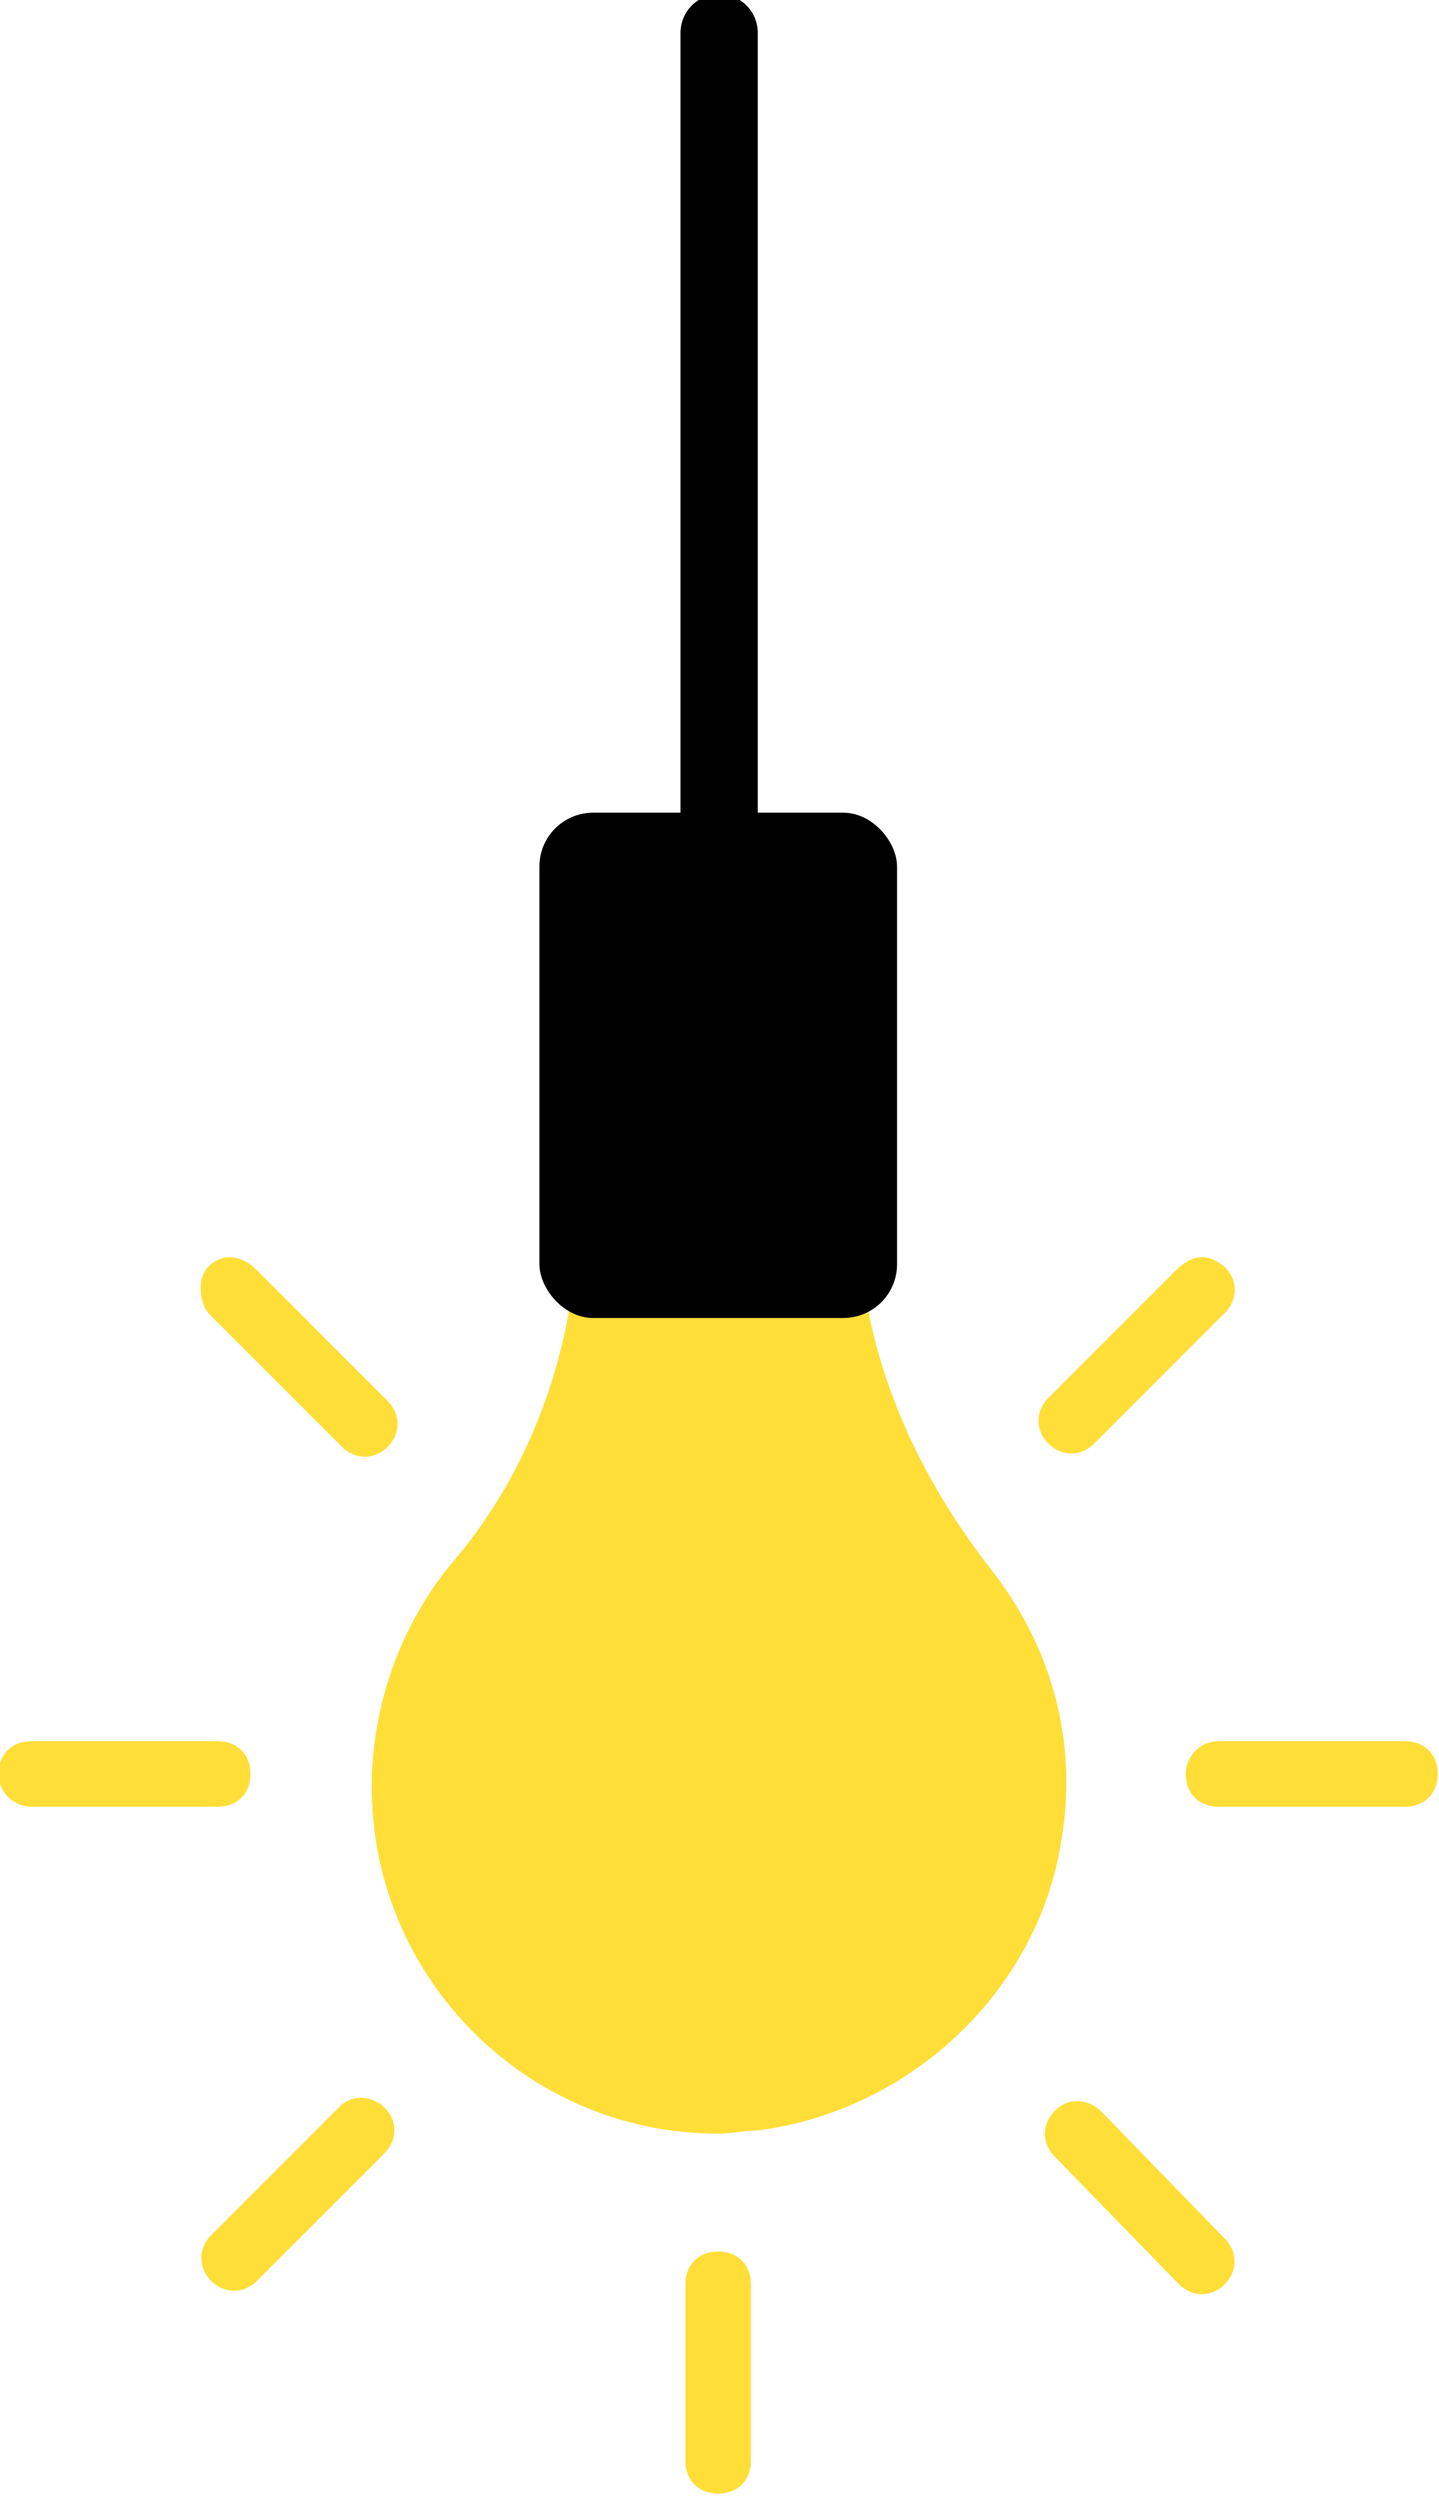 <?xml version="1.0" encoding="UTF-8" standalone="no"?>
<svg
   xmlns:dc="http://purl.org/dc/elements/1.1/"
   xmlns:cc="http://creativecommons.org/ns#"
   xmlns:rdf="http://www.w3.org/1999/02/22-rdf-syntax-ns#"
   xmlns:svg="http://www.w3.org/2000/svg"
   xmlns="http://www.w3.org/2000/svg"
   xmlns:sodipodi="http://sodipodi.sourceforge.net/DTD/sodipodi-0.dtd"
   xmlns:inkscape="http://www.inkscape.org/namespaces/inkscape"
   inkscape:export-ydpi="207.85001"
   inkscape:export-xdpi="207.85001"
   inkscape:export-filename="/Users/floris/contabo/clones/hzh_gatsby/src/images/appbar/logo_header_yellow_bulb.png"
   inkscape:version="1.0.1 (c497b03c, 2020-09-10)"
   sodipodi:docname="logo_header_yellow_bulb.svg"
   id="svg5423"
   version="1.1"
   viewBox="0 0 9.852 17.109"
   height="17.109mm"
   width="9.852mm">
  <defs
     id="defs5417">
    <style
       id="style867"
       type="text/css">
      @import url('https://fonts.googleapis.com/css?family=Quicksand:300');
     </style>
  </defs>
  <sodipodi:namedview
     inkscape:snap-page="true"
     inkscape:snap-global="true"
     inkscape:document-rotation="0"
     inkscape:snap-object-midpoints="true"
     inkscape:snap-midpoints="true"
     inkscape:object-paths="true"
     inkscape:pagecheckerboard="false"
     inkscape:window-maximized="0"
     inkscape:window-y="23"
     inkscape:window-x="0"
     inkscape:window-height="770"
     inkscape:window-width="1440"
     showgrid="false"
     inkscape:current-layer="layer1"
     inkscape:document-units="mm"
     inkscape:cy="31.081046"
     inkscape:cx="-133.62988"
     inkscape:zoom="1.75346"
     inkscape:pageshadow="2"
     inkscape:pageopacity="0.0"
     borderopacity="1.0"
     bordercolor="#666666"
     pagecolor="#ffffff"
     id="base" />
  <g
     transform="translate(39.622,-226.84)"
     id="layer1"
     inkscape:groupmode="layer"
     inkscape:label="Layer 1">
    <g
       style="stroke-width:0.731"
       transform="matrix(1.367,0,0,1.367,-120.326,-95.761)"
       id="g1092">
      <path
         sodipodi:nodetypes="ccssccccc"
         style="fill:#ffde37;fill-opacity:1;stroke:none;stroke-width:0.49;stroke-linecap:round;stroke-linejoin:round;stroke-miterlimit:4;stroke-dasharray:none;stroke-dashoffset:0;stroke-opacity:1;paint-order:markers stroke fill"
         d="m 61.93,242.188 c -0.033,0.606 -0.245,1.179 -0.622,1.621 -0.262,0.311 -0.409,0.721 -0.409,1.13 0,0.95 0.77,1.736 1.736,1.736 0.066,0 0.131,-0.016 0.196,-0.016 0.77,-0.098 1.409,-0.704 1.523,-1.458 0.082,-0.491 -0.049,-0.967 -0.36,-1.36 -0.393,-0.508 -0.622,-1.064 -0.655,-1.654 z"
         id="rect1013"
         inkscape:connector-curvature="0"
         inkscape:export-xdpi="96"
         inkscape:export-ydpi="96" />
      <path
         style="fill:#ffde37;fill-opacity:1;stroke-width:0.151"
         id="path922"
         d="m 59.194,245.038 h 0.934 c 0.098,0 0.164,-0.066 0.164,-0.164 0,-0.098 -0.066,-0.164 -0.164,-0.164 h -0.934 c -0.098,0 -0.164,0.066 -0.164,0.164 0,0.098 0.082,0.164 0.164,0.164 z"
         inkscape:connector-curvature="0"
         inkscape:export-xdpi="96"
         inkscape:export-ydpi="96" />
      <path
         style="fill:#ffde37;fill-opacity:1;stroke-width:0.151"
         id="path924"
         d="m 64.976,244.874 c 0,0.098 0.066,0.164 0.164,0.164 h 0.934 c 0.098,0 0.164,-0.066 0.164,-0.164 0,-0.098 -0.066,-0.164 -0.164,-0.164 h -0.934 c -0.098,0 -0.164,0.082 -0.164,0.164 z"
         inkscape:connector-curvature="0"
         inkscape:export-xdpi="96"
         inkscape:export-ydpi="96" />
      <path
         style="fill:#ffde37;fill-opacity:1;stroke-width:0.151"
         id="path926"
         d="m 62.634,247.265 c -0.098,0 -0.164,0.066 -0.164,0.164 v 0.884 c 0,0.098 0.066,0.164 0.164,0.164 0.098,0 0.164,-0.066 0.164,-0.164 v -0.884 c 0,-0.098 -0.066,-0.164 -0.164,-0.164 z"
         inkscape:connector-curvature="0"
         inkscape:export-xdpi="96"
         inkscape:export-ydpi="96" />
      <path
         style="fill:#ffde37;fill-opacity:1;stroke-width:0.151"
         id="path928"
         d="m 60.849,246.495 c -0.049,0 -0.082,0.016 -0.115,0.049 l -0.639,0.639 c -0.066,0.066 -0.066,0.164 0,0.229 0.066,0.066 0.164,0.066 0.229,0 l 0.639,-0.639 c 0.066,-0.066 0.066,-0.164 0,-0.229 -0.033,-0.033 -0.082,-0.049 -0.115,-0.049 z"
         inkscape:connector-curvature="0"
         inkscape:export-xdpi="96"
         inkscape:export-ydpi="96" />
      <path
         style="fill:#ffde37;fill-opacity:1;stroke-width:0.151"
         id="path930"
         d="m 64.288,243.22 c 0.066,0.066 0.164,0.066 0.229,0 l 0.655,-0.655 c 0.066,-0.066 0.066,-0.164 0,-0.229 -0.082,-0.066 -0.147,-0.066 -0.229,0 l -0.655,0.655 c -0.066,0.066 -0.066,0.164 0,0.229 z"
         inkscape:connector-curvature="0"
         inkscape:export-xdpi="96"
         inkscape:export-ydpi="96" />
      <path
         style="fill:#ffde37;fill-opacity:1;stroke-width:0.151"
         id="path932"
         d="m 60.079,242.565 0.671,0.671 c 0.066,0.066 0.164,0.066 0.229,0 0.066,-0.066 0.066,-0.164 0,-0.229 l -0.671,-0.671 c -0.082,-0.066 -0.164,-0.066 -0.229,0 -0.049,0.049 -0.049,0.164 0,0.229 z"
         inkscape:connector-curvature="0"
         inkscape:export-xdpi="96"
         inkscape:export-ydpi="96" />
      <path
         style="fill:#ffde37;fill-opacity:1;stroke-width:0.151"
         id="path934"
         d="m 64.55,246.561 c -0.033,-0.033 -0.082,-0.049 -0.115,-0.049 -0.049,0 -0.082,0.016 -0.115,0.049 -0.066,0.066 -0.066,0.164 0,0.229 l 0.622,0.639 c 0.066,0.066 0.164,0.066 0.229,0 0.066,-0.066 0.066,-0.164 0,-0.229 z"
         inkscape:connector-curvature="0"
         inkscape:export-xdpi="96"
         inkscape:export-ydpi="96" />
      <path
         inkscape:connector-curvature="0"
         id="path1097"
         d="m 62.639,240.427 v -4.271"
         style="fill:none;stroke:#000000;stroke-width:0.387;stroke-linecap:round;stroke-linejoin:miter;stroke-miterlimit:4;stroke-dasharray:none;stroke-opacity:1"
         inkscape:export-xdpi="96"
         inkscape:export-ydpi="96" />
      <rect
         rx="0.269"
         ry="0.269"
         y="240.061"
         x="61.739"
         height="2.53"
         width="1.791"
         id="rect5341"
         style="fill:#000000;fill-opacity:1;stroke:none;stroke-width:0.387;stroke-linecap:round;stroke-linejoin:round;stroke-miterlimit:4;stroke-dasharray:none;stroke-dashoffset:0;stroke-opacity:1;paint-order:markers stroke fill"
         inkscape:export-xdpi="96"
         inkscape:export-ydpi="96" />
    </g>
  </g>
</svg>
